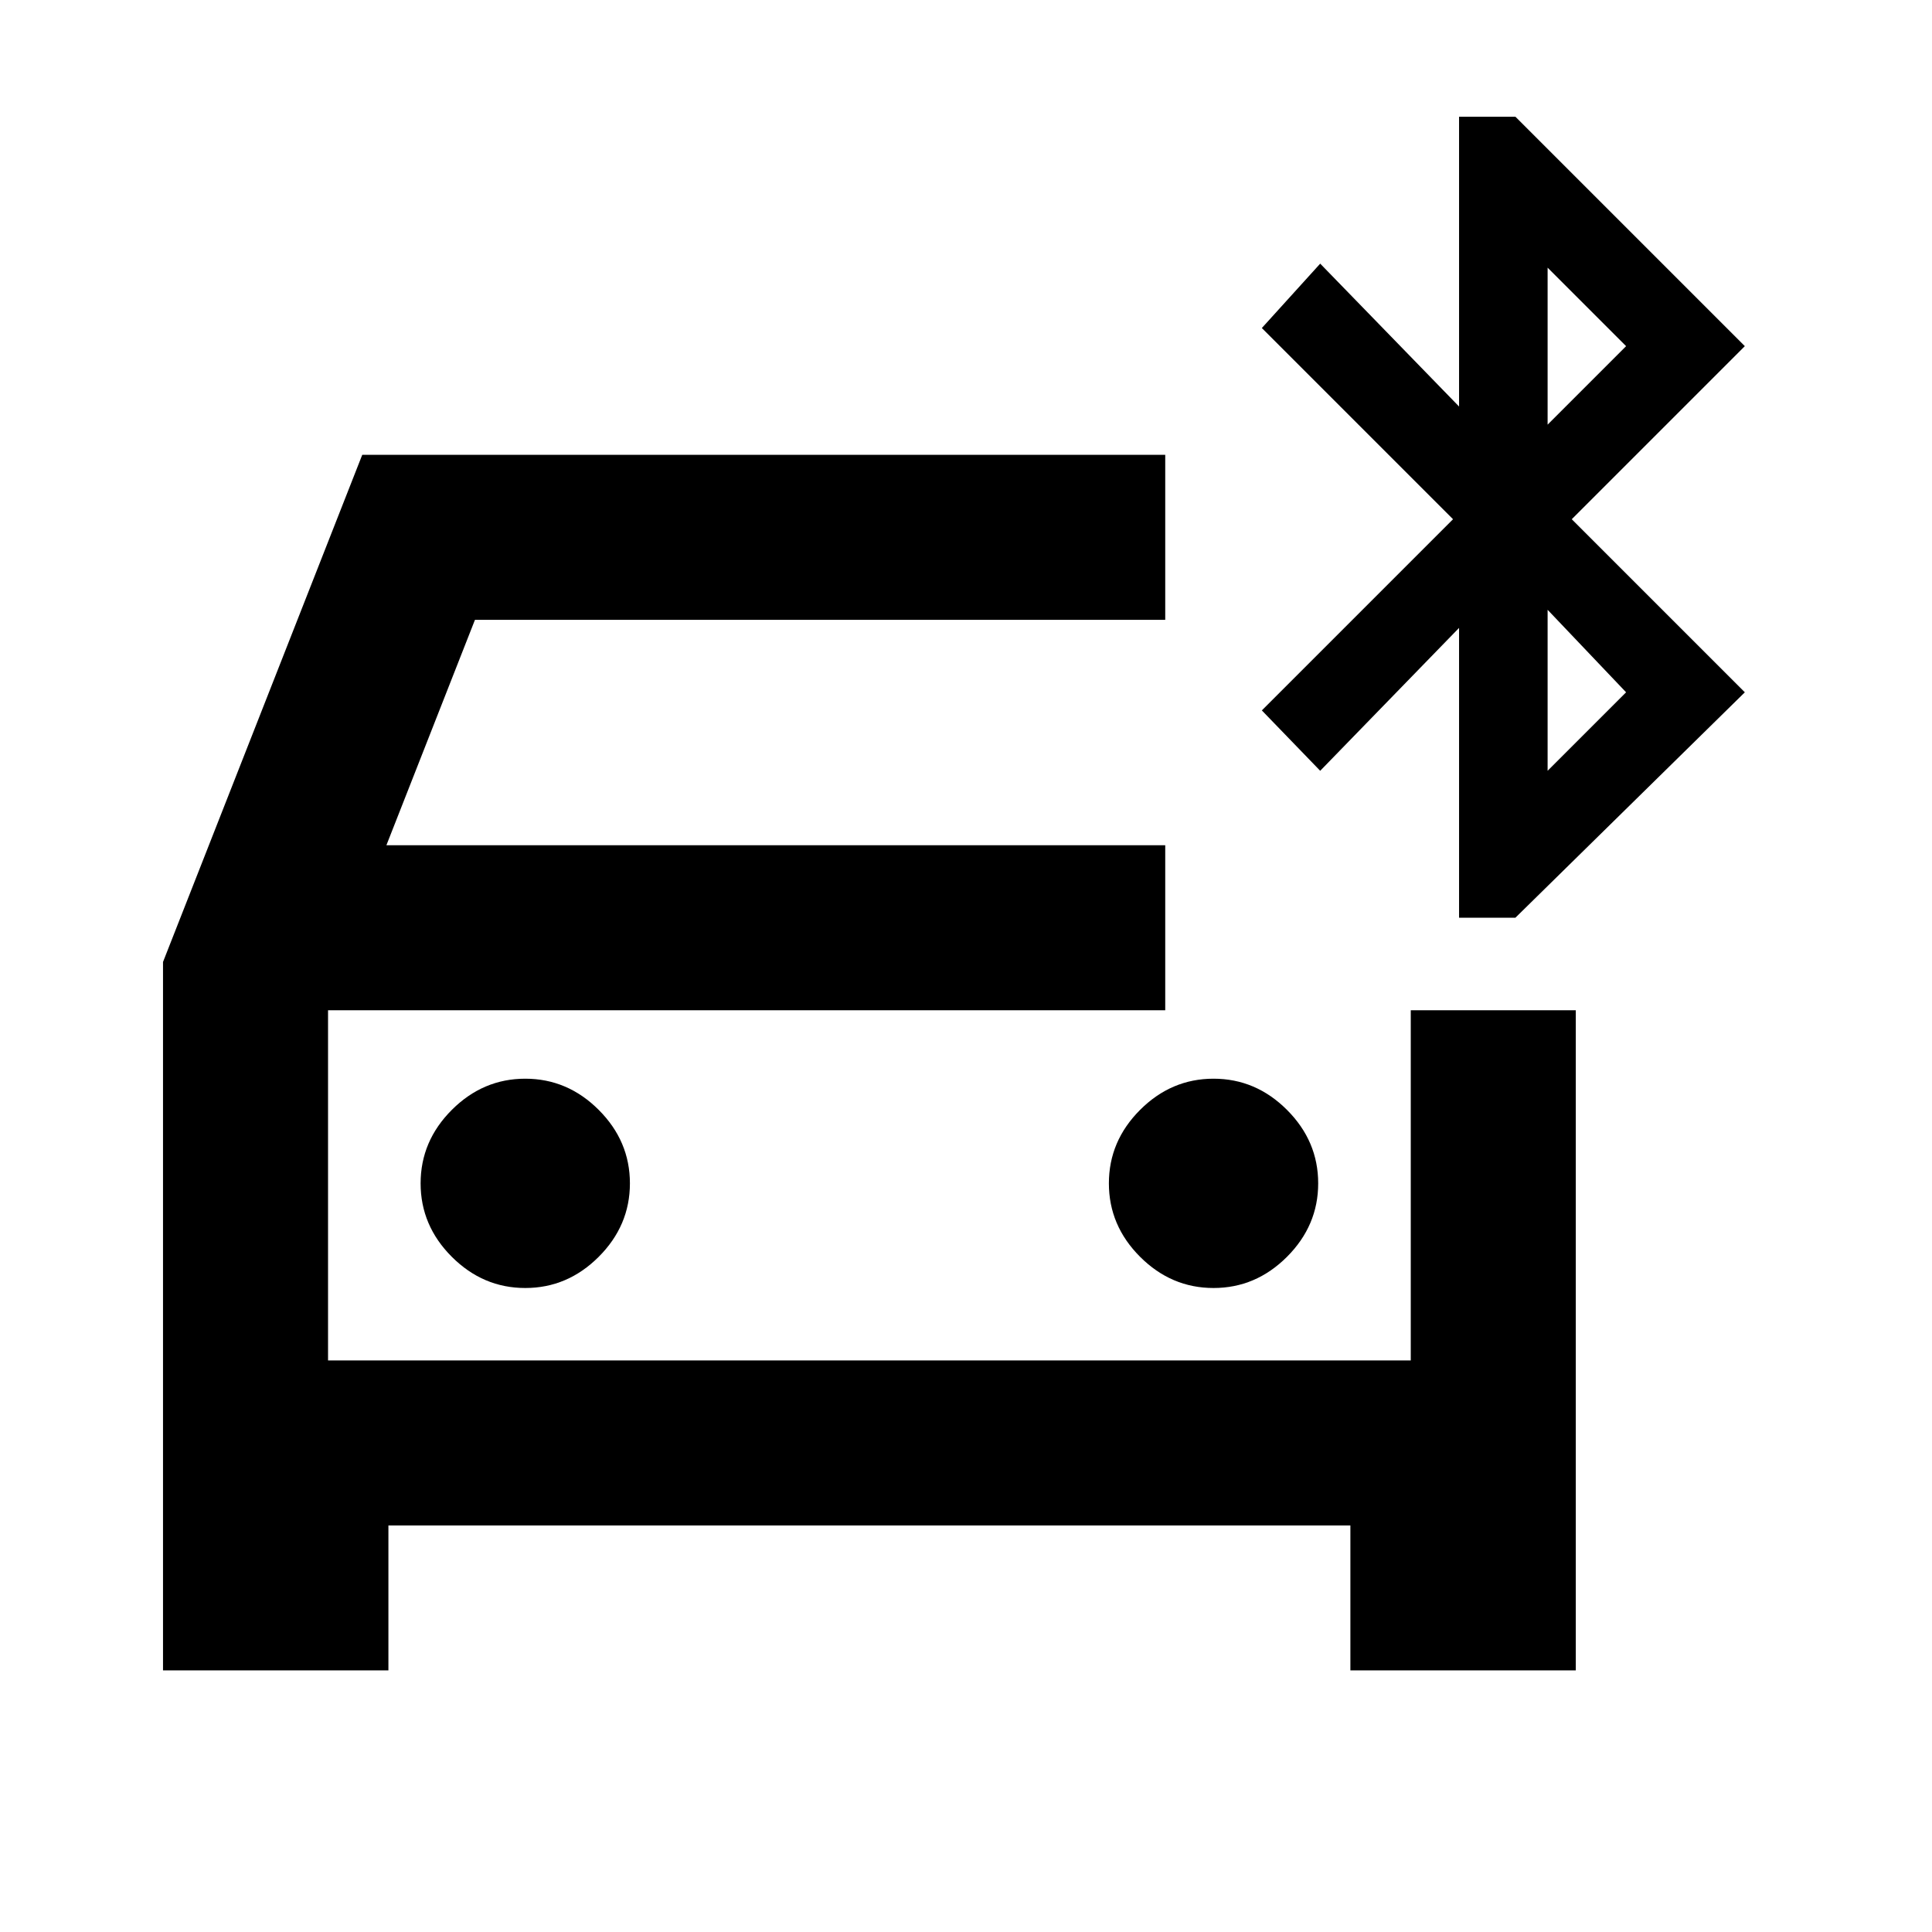 <svg xmlns="http://www.w3.org/2000/svg" height="20" viewBox="0 -960 960 960" width="20"><path d="M261-320q21 0 36.5-15.5T313-372q0-21-15.5-36.5T261-424q-21 0-36.5 15.5T209-372q0 21 15.5 36.5T261-320Zm342 0q21 0 36.5-15.5T655-372q0-21-15.5-36.5T603-424q-21 0-36.5 15.5T551-372q0 21 15.5 36.5T603-320ZM81-130v-352l99-252h399v82H236l-44 112h387v82H163v174h538v-174h82v328H671v-72H193v72H81Zm644-374v-144l-69 71-29-30 95-95-95-95 29-32 69 71v-144h28l114 114-86 86 86 86-114 112h-28Zm44-245 39-39-39-39v78Zm0 172 39-39-39-41v80ZM163-458v174-174Z"/></svg>